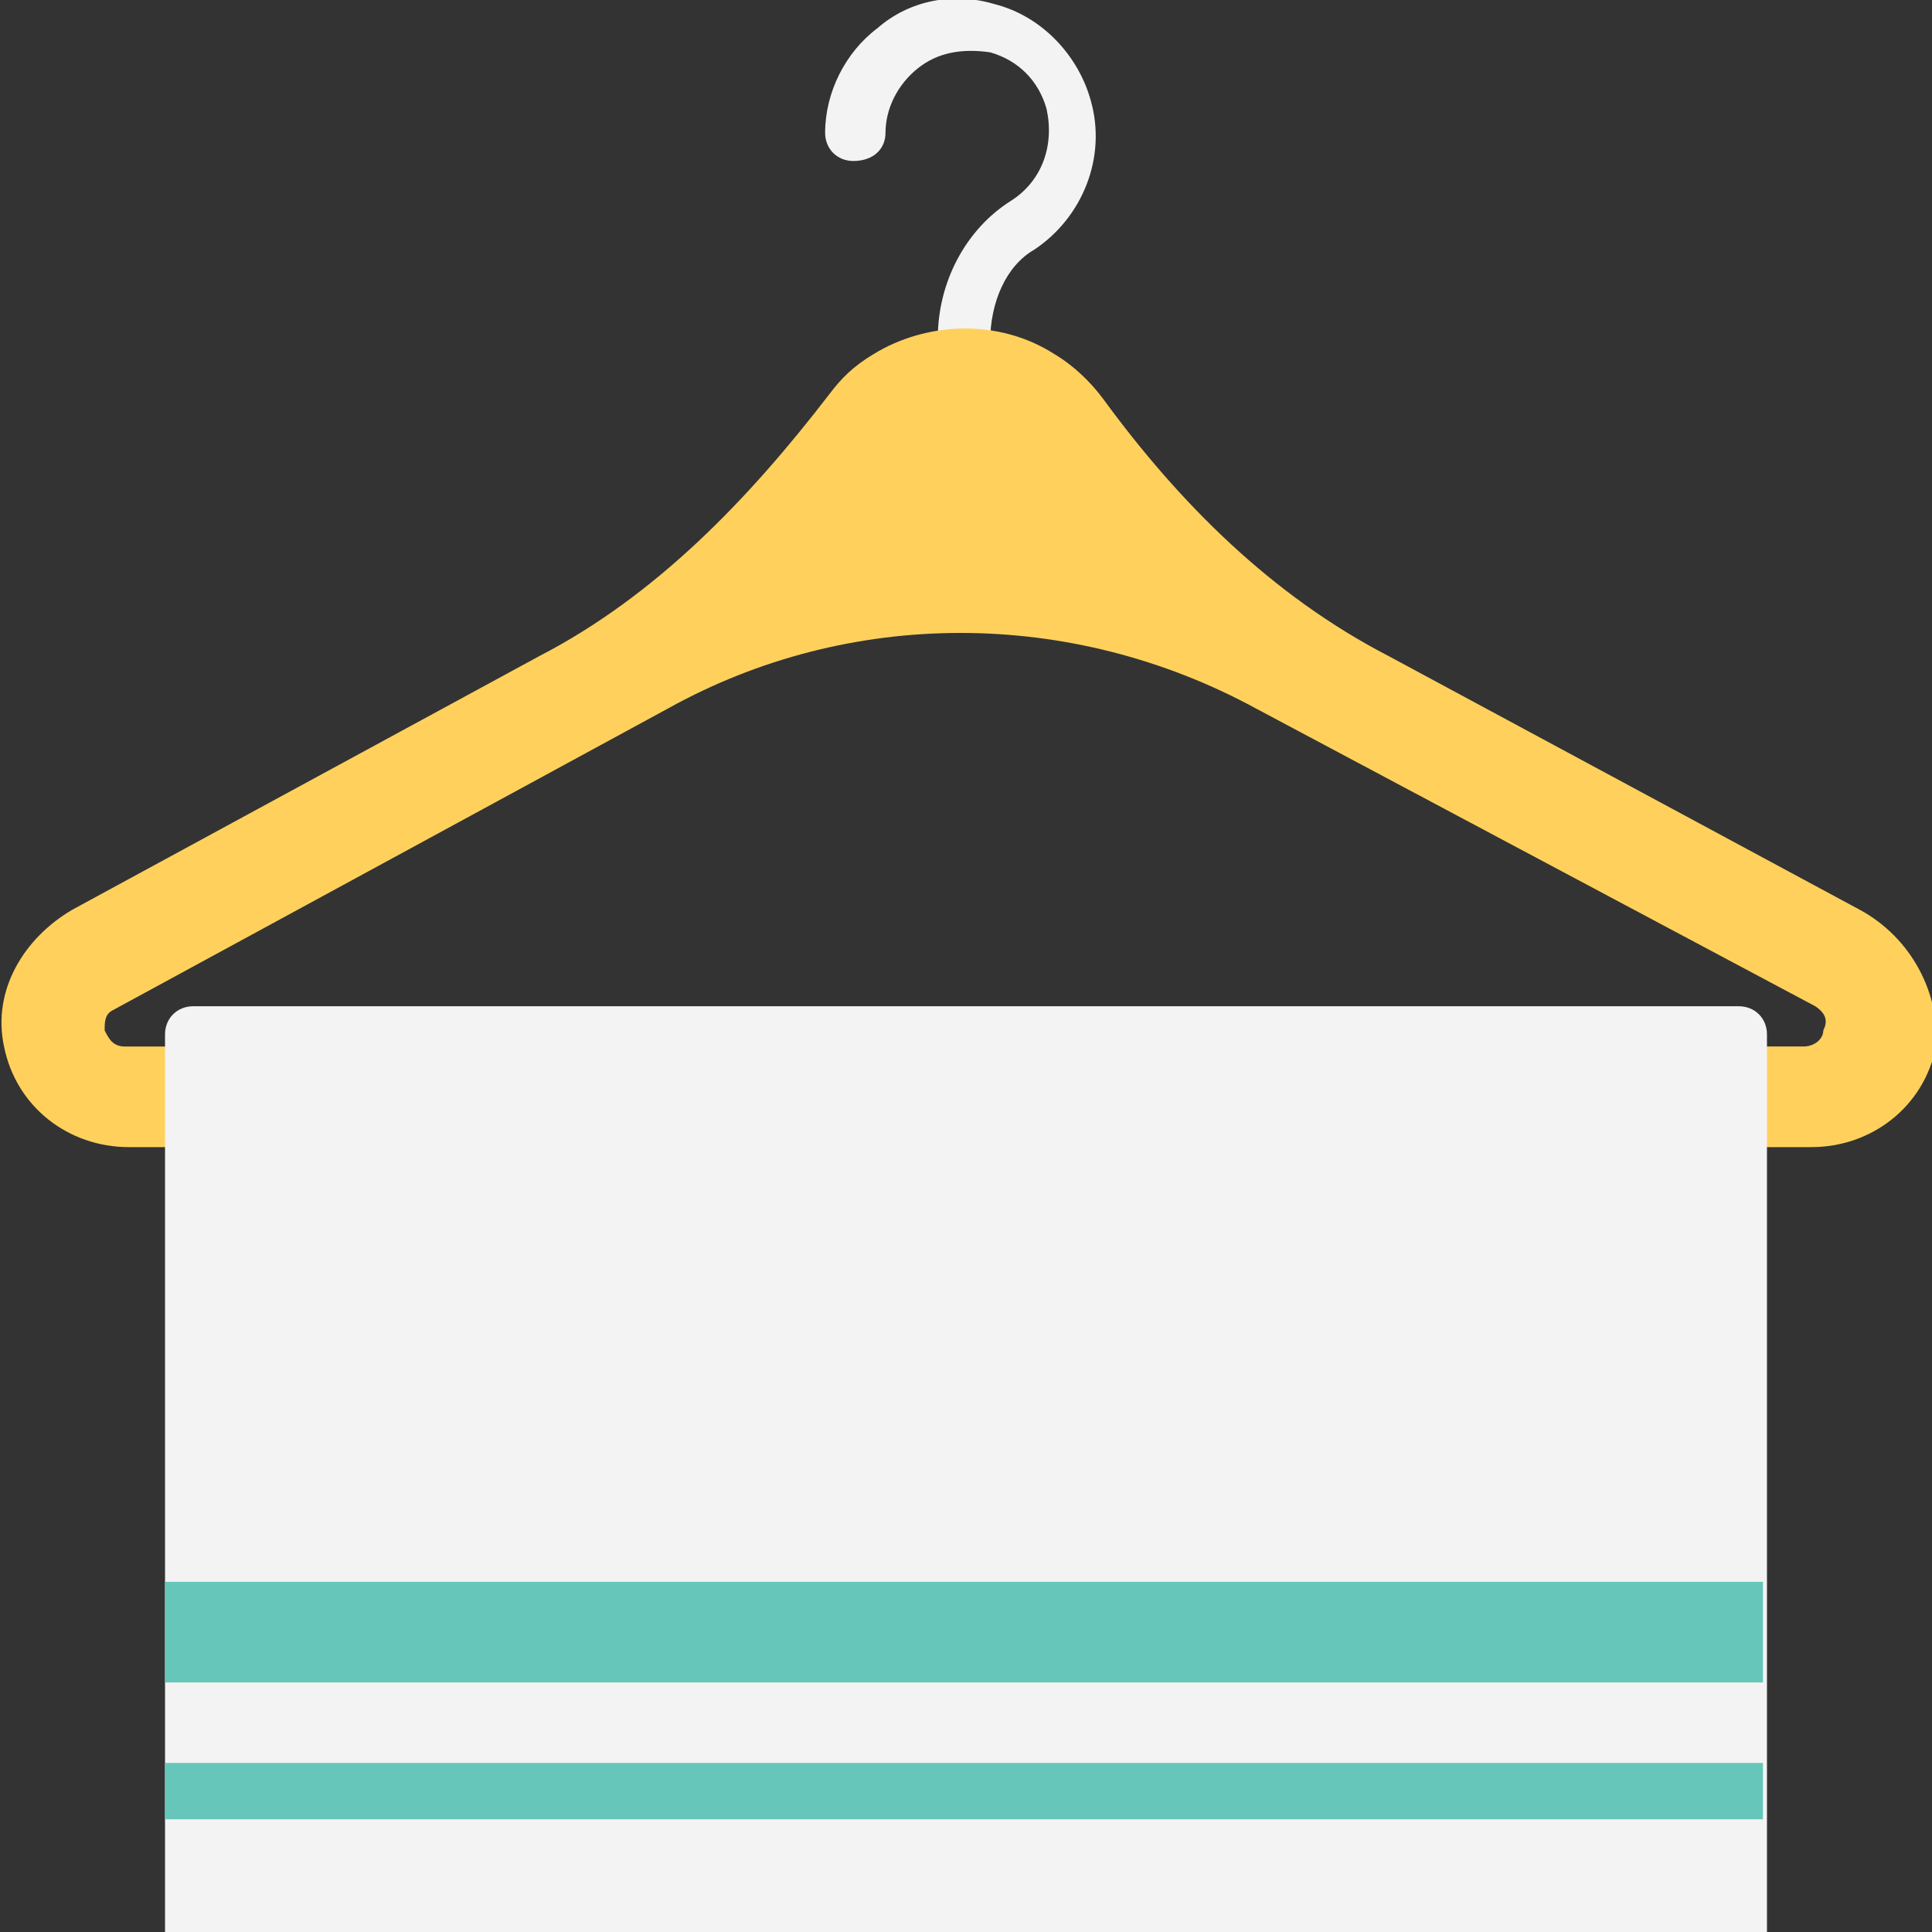 <?xml version="1.0" encoding="utf-8"?>
<!-- Generator: Adobe Illustrator 18.0.0, SVG Export Plug-In . SVG Version: 6.00 Build 0)  -->
<!DOCTYPE svg PUBLIC "-//W3C//DTD SVG 1.1//EN" "http://www.w3.org/Graphics/SVG/1.1/DTD/svg11.dtd">
<svg version="1.1" id="Layer_1" xmlns="http://www.w3.org/2000/svg" xmlns:xlink="http://www.w3.org/1999/xlink" x="0px" y="0px"
	 viewBox="0 0 48 48" enable-background="new 0 0 48 48" xml:space="preserve">
<rect x="0" y="0" width="48" height="48" fill="#333333" stroke="none"/>
<g>
	<g>
		<g>
			<g>
				<g>
					<path fill="#F3F3F3" d="M22,3.3c0-0.6,0.3-1.2,0.8-1.6c0.5-0.4,1.1-0.5,1.8-0.4c0.7,0.2,1.2,0.7,1.4,1.4
						c0.2,0.9-0.1,1.8-0.9,2.3c-1.1,0.7-1.8,2-1.8,3.4v1.3h1.3V8.5c0-1,0.4-1.9,1.1-2.3c1.2-0.8,1.8-2.3,1.4-3.7
						c-0.3-1.1-1.2-2.1-2.4-2.4c-1-0.3-2.1-0.1-2.9,0.6c-0.8,0.6-1.3,1.6-1.3,2.6c0,0.4,0.3,0.7,0.7,0.7C21.7,4,22,3.7,22,3.3z"/>
				</g>
			</g>
			<g>
				<path fill="#FFD15C" d="M46.2,22.6l-11.7-6.3c-2.9-1.5-5.2-3.8-7.1-6.4c-0.3-0.4-0.7-0.8-1.2-1.1c-1.4-0.9-3.2-0.8-4.5,0
					c-0.5,0.3-0.8,0.6-1.1,1c-2,2.6-4.3,5-7.2,6.5L1.8,22.6c-1.2,0.7-2,2-1.7,3.4c0.3,1.5,1.6,2.5,3.1,2.5h41.8c1.5,0,2.8-1,3.1-2.5
					C48.2,24.7,47.5,23.3,46.2,22.6z M45.3,25.6c0,0.2-0.2,0.4-0.5,0.4H3.1c-0.3,0-0.4-0.2-0.5-0.4c0-0.2,0-0.4,0.2-0.5l13.8-7.5
					c4.5-2.5,10-2.5,14.6,0L45.1,25C45.4,25.2,45.4,25.4,45.3,25.6z"/>
			</g>
		</g>
		<g>
			<path fill="#F3F3F3" d="M43.9,48H4.1V25.7c0-0.4,0.3-0.7,0.7-0.7h38.4c0.4,0,0.7,0.3,0.7,0.7V48z"/>
			<g>
				<rect x="4.1" y="43.8" fill="#66C6B9" width="39.7" height="1.4"/>
				<rect x="4.1" y="39.3" fill="#66C6B9" width="39.7" height="2.5"/>
			</g>
		</g>
	</g>
</g>
</svg>
